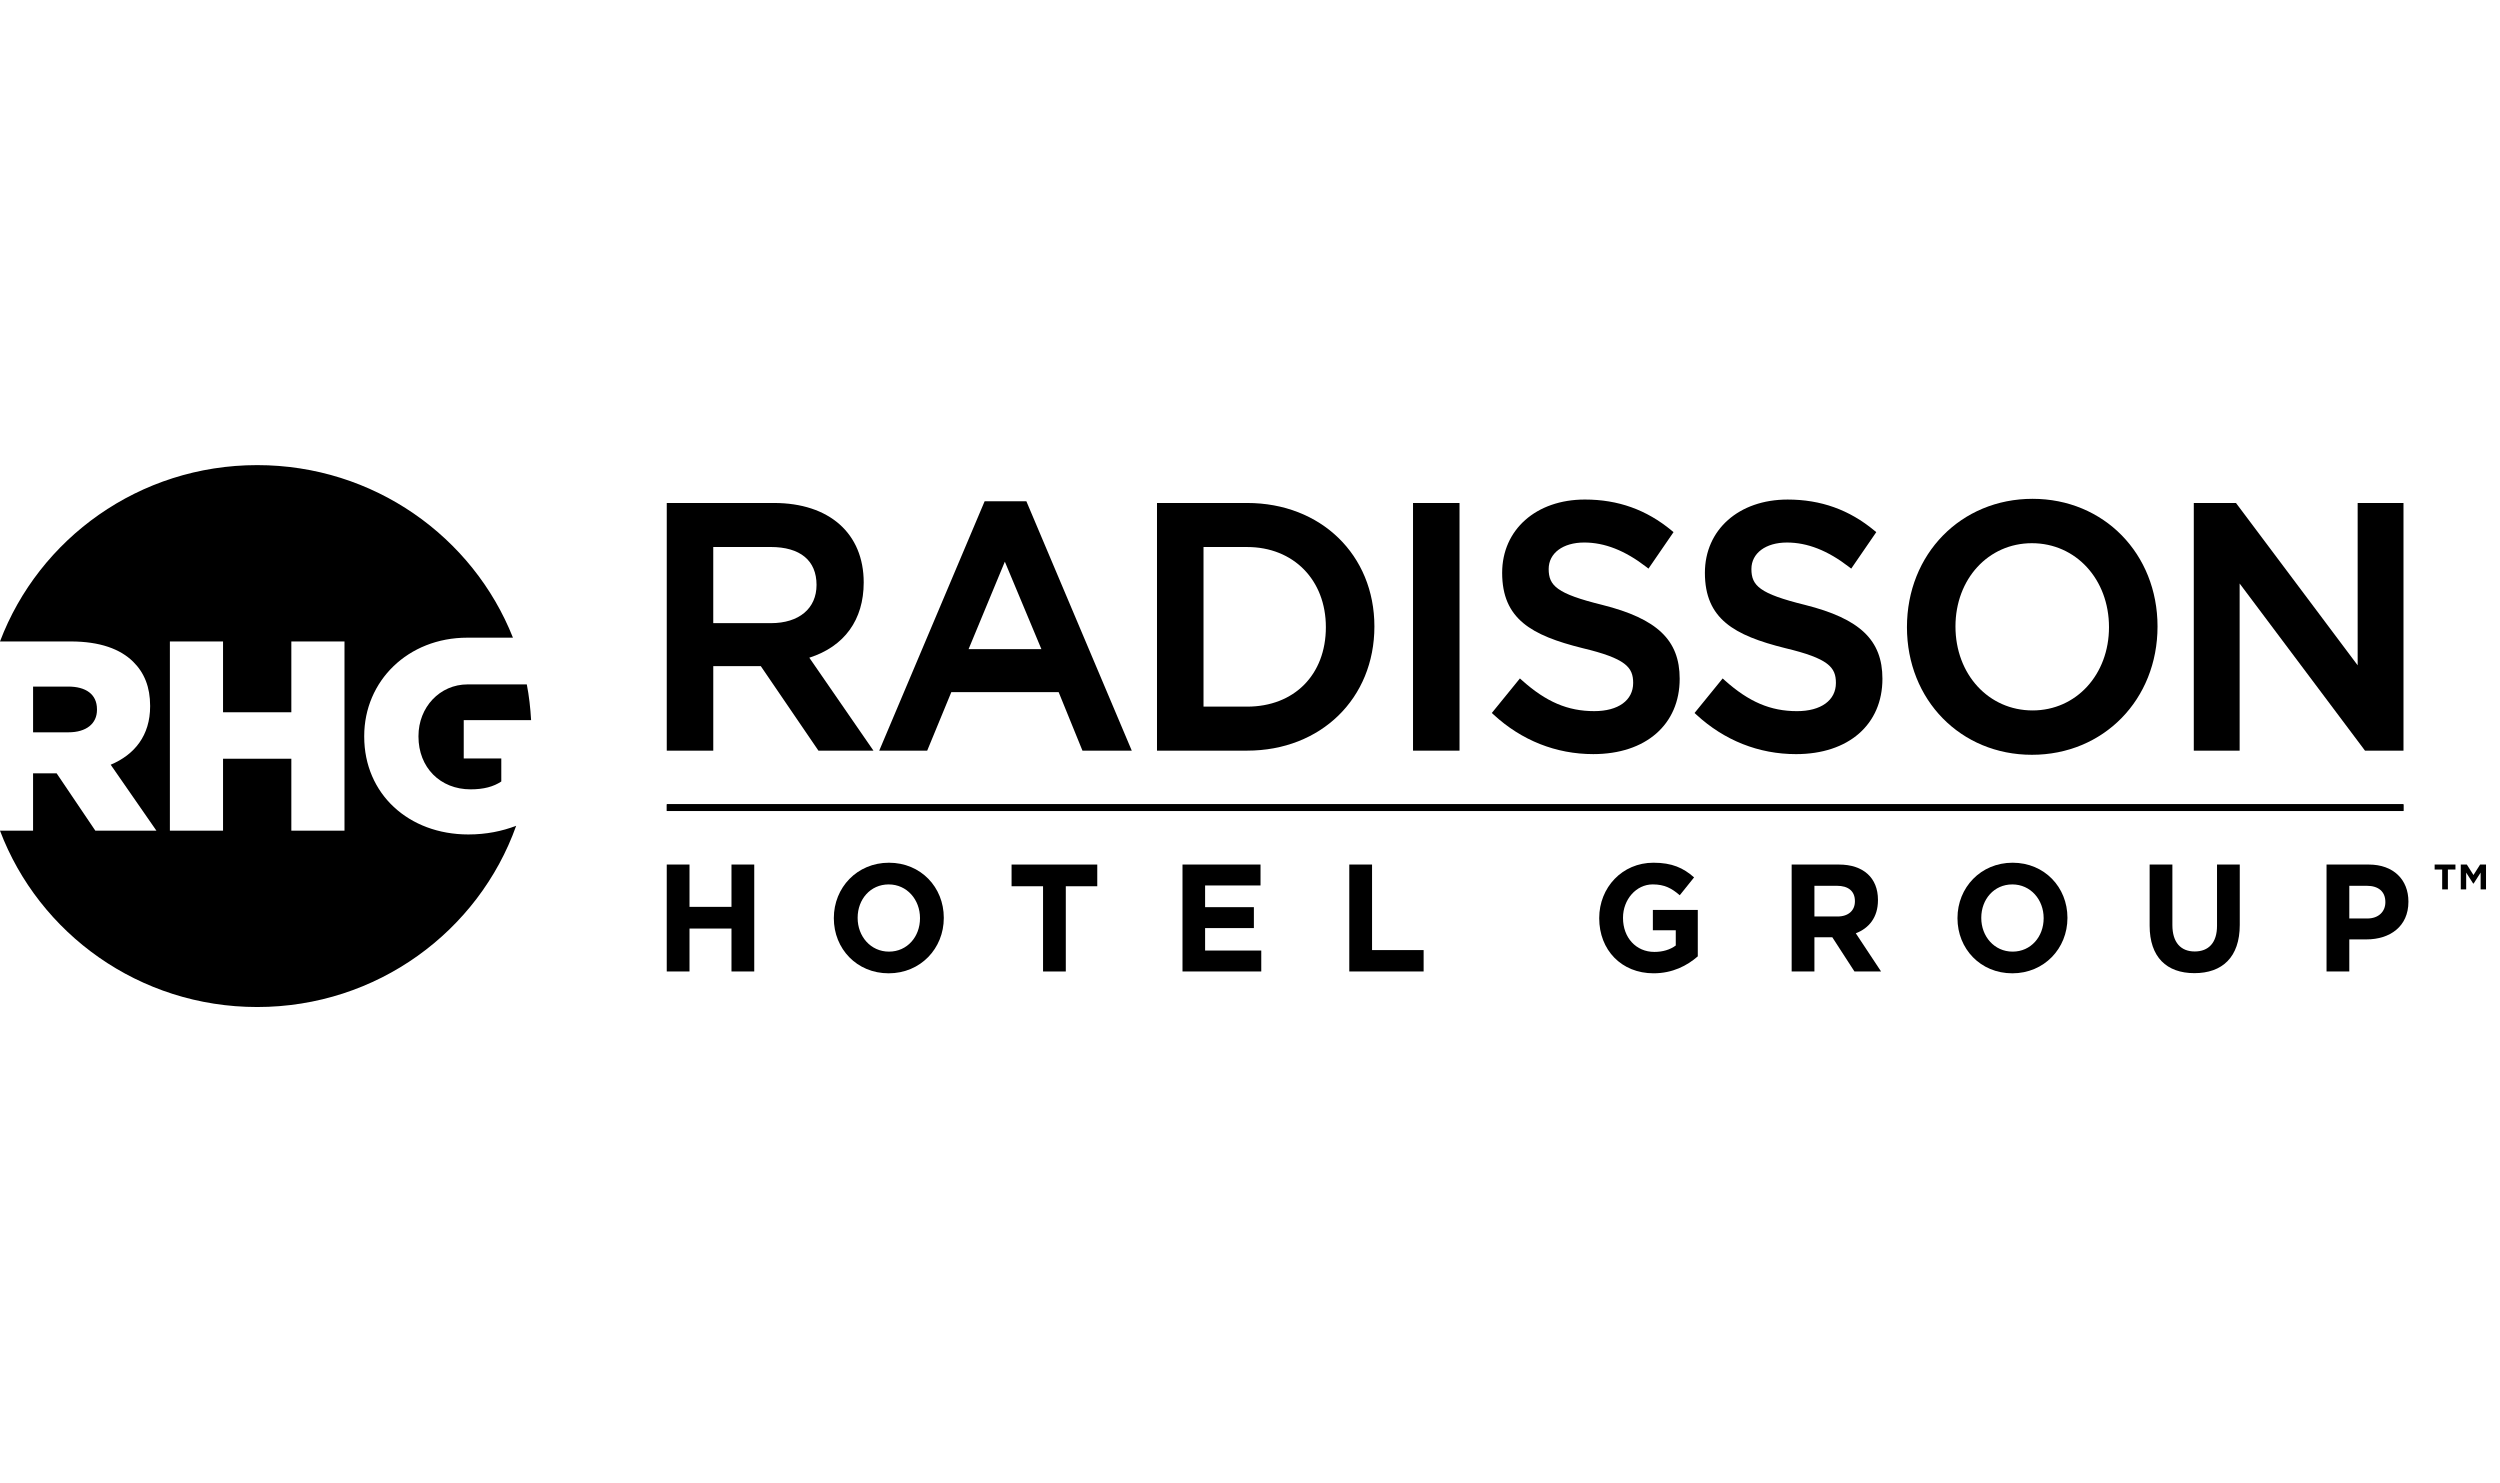 <svg width="172" height="102" viewBox="0 0 172 102" fill="none" xmlns="http://www.w3.org/2000/svg">
<path fill-rule="evenodd" clip-rule="evenodd" d="M169.302 61.192H169.673V60.035L170.153 60.786H170.187L170.667 60.035V61.192H171.038V59.48H170.633L170.175 60.202L169.718 59.48H169.302V61.192ZM168.022 61.192H168.415V59.824H168.935V59.48H167.503V59.824H168.022V61.192Z" fill="black"/>
<path fill-rule="evenodd" clip-rule="evenodd" d="M50.326 66.837V63.884H47.438V66.837H45.872V59.48H47.438V62.392H50.326V59.48H51.892V66.837H50.326Z" fill="black"/>
<path fill-rule="evenodd" clip-rule="evenodd" d="M63.296 63.16C63.296 61.899 62.401 60.848 61.141 60.848C59.88 60.848 59.006 61.877 59.006 63.139V63.16C59.006 64.421 59.9 65.472 61.161 65.472C62.422 65.472 63.296 64.442 63.296 63.181V63.16ZM61.14 66.964C58.944 66.964 57.368 65.272 57.368 63.18V63.159C57.368 61.068 58.965 59.355 61.161 59.355C63.357 59.355 64.933 61.047 64.933 63.138V63.159C64.933 65.251 63.337 66.964 61.14 66.964Z" fill="black"/>
<path fill-rule="evenodd" clip-rule="evenodd" d="M73.327 60.974V66.838H71.762V60.974H69.596V59.481H75.492V60.974H73.327Z" fill="black"/>
<path fill-rule="evenodd" clip-rule="evenodd" d="M81.356 66.837V59.48H86.724V60.92H82.911V62.413H86.267V63.852H82.911V65.397H86.775V66.837H81.356Z" fill="black"/>
<path fill-rule="evenodd" clip-rule="evenodd" d="M92.831 66.837V59.48H94.397V65.366H97.945V66.837H92.831Z" fill="black"/>
<path fill-rule="evenodd" clip-rule="evenodd" d="M113.767 66.963C111.551 66.963 110.026 65.355 110.026 63.18V63.159C110.026 61.068 111.602 59.355 113.757 59.355C115.038 59.355 115.811 59.712 116.553 60.364L115.567 61.593C115.018 61.12 114.53 60.847 113.706 60.847C112.568 60.847 111.663 61.888 111.663 63.138V63.159C111.663 64.504 112.557 65.492 113.819 65.492C114.388 65.492 114.896 65.345 115.293 65.051V64H113.717V62.602H116.808V65.797C116.076 66.438 115.069 66.963 113.767 66.963Z" fill="black"/>
<path fill-rule="evenodd" clip-rule="evenodd" d="M127.618 61.994C127.618 61.3 127.15 60.943 126.388 60.943H124.832V63.055H126.418C127.181 63.055 127.618 62.635 127.618 62.015V61.994ZM127.587 66.838L126.062 64.483H124.832V66.838H123.266V59.481H126.52C128.197 59.481 129.204 60.396 129.204 61.909V61.93C129.204 63.117 128.584 63.864 127.679 64.21L129.418 66.838H127.587Z" fill="black"/>
<path fill-rule="evenodd" clip-rule="evenodd" d="M140.603 63.16C140.603 61.899 139.708 60.848 138.447 60.848C137.187 60.848 136.312 61.877 136.312 63.139V63.16C136.312 64.421 137.206 65.472 138.468 65.472C139.729 65.472 140.603 64.442 140.603 63.181V63.16ZM138.447 66.964C136.251 66.964 134.675 65.272 134.675 63.18V63.159C134.675 61.068 136.272 59.355 138.468 59.355C140.664 59.355 142.24 61.047 142.24 63.138V63.159C142.24 65.251 140.644 66.964 138.447 66.964Z" fill="black"/>
<path fill-rule="evenodd" clip-rule="evenodd" d="M150.975 66.953C149.064 66.953 147.895 65.85 147.895 63.685V59.481H149.46V63.643C149.46 64.841 150.039 65.461 150.996 65.461C151.951 65.461 152.531 64.862 152.531 63.695V59.481H154.096V63.632C154.096 65.861 152.887 66.953 150.975 66.953Z" fill="black"/>
<path fill-rule="evenodd" clip-rule="evenodd" d="M164.113 62.057C164.113 61.332 163.625 60.943 162.842 60.943H161.632V63.192H162.873C163.655 63.192 164.113 62.708 164.113 62.078V62.057ZM162.821 64.63H161.632V66.838H160.066V59.481H162.974C164.672 59.481 165.699 60.522 165.699 62.025V62.046C165.699 63.748 164.417 64.63 162.821 64.63Z" fill="black"/>
<path fill-rule="evenodd" clip-rule="evenodd" d="M45.872 55.799H165.36V55.34H45.872V55.799Z" fill="black"/>
<path fill-rule="evenodd" clip-rule="evenodd" d="M67.743 34.487L60.491 51.645H63.791L65.451 47.618H72.835L74.473 51.645H77.866L70.614 34.487H67.743ZM71.649 44.662H66.638L69.133 38.643L71.649 44.662Z" fill="black"/>
<path fill-rule="evenodd" clip-rule="evenodd" d="M85.802 34.605H79.601V51.644H85.802C90.876 51.644 94.559 48.051 94.559 43.101C94.559 38.178 90.876 34.605 85.802 34.605ZM91.22 43.149C91.22 46.419 89.043 48.616 85.801 48.616H82.802V37.635H85.801C88.992 37.635 91.22 39.902 91.22 43.149Z" fill="black"/>
<path fill-rule="evenodd" clip-rule="evenodd" d="M139.841 34.319C134.914 34.319 131.198 38.115 131.198 43.149C131.198 48.155 134.894 51.93 139.795 51.93C144.722 51.93 148.438 48.134 148.438 43.101C148.438 38.095 144.742 34.319 139.841 34.319ZM145.099 43.149C145.099 46.415 142.839 48.878 139.841 48.878C136.817 48.878 134.536 46.395 134.536 43.101C134.536 39.835 136.797 37.372 139.795 37.372C142.819 37.372 145.099 39.855 145.099 43.149Z" fill="black"/>
<path fill-rule="evenodd" clip-rule="evenodd" d="M59.423 40.075C59.423 36.701 57.057 34.605 53.247 34.605H45.873V51.644H49.073V45.83H52.343L56.308 51.644H60.093L55.681 45.25C58.098 44.474 59.423 42.645 59.423 40.075ZM56.178 40.242C56.178 41.865 54.975 42.873 53.04 42.873H49.072V37.633H53.017C55.054 37.633 56.178 38.56 56.178 40.242Z" fill="black"/>
<path fill-rule="evenodd" clip-rule="evenodd" d="M97.216 51.645H100.415V34.606H97.216V51.645Z" fill="black"/>
<path fill-rule="evenodd" clip-rule="evenodd" d="M110.237 41.617C107.105 40.844 106.549 40.297 106.549 39.147C106.549 38.057 107.531 37.325 108.994 37.325C110.401 37.325 111.798 37.873 113.262 39.002L113.415 39.121L115.139 36.611L115.014 36.507C113.279 35.068 111.324 34.368 109.04 34.368C105.689 34.368 103.348 36.441 103.348 39.409C103.348 42.589 105.368 43.715 108.859 44.587C111.856 45.302 112.362 45.905 112.362 46.986C112.362 48.183 111.337 48.926 109.685 48.926C107.862 48.926 106.375 48.292 104.714 46.805L104.57 46.676L102.638 49.052L102.76 49.166C104.687 50.943 107.057 51.883 109.617 51.883C113.228 51.883 115.562 49.848 115.562 46.7C115.562 44.04 114.019 42.568 110.237 41.617Z" fill="black"/>
<path fill-rule="evenodd" clip-rule="evenodd" d="M124.186 41.618C121.055 40.845 120.497 40.298 120.497 39.148C120.497 38.058 121.48 37.326 122.943 37.326C124.35 37.326 125.747 37.874 127.21 39.003L127.364 39.121L129.087 36.612L128.962 36.508C127.228 35.069 125.274 34.369 122.989 34.369C119.637 34.369 117.297 36.442 117.297 39.41C117.297 42.589 119.317 43.716 122.808 44.588C125.805 45.303 126.311 45.906 126.311 46.987C126.311 48.184 125.285 48.927 123.634 48.927C121.812 48.927 120.324 48.293 118.662 46.806L118.519 46.677L116.586 49.053L116.709 49.167C118.635 50.944 121.006 51.884 123.565 51.884C127.177 51.884 129.511 49.849 129.511 46.7C129.511 44.041 127.968 42.569 124.186 41.618Z" fill="black"/>
<path fill-rule="evenodd" clip-rule="evenodd" d="M162.207 34.606V45.773L153.891 34.679L153.836 34.606H150.933V51.645H154.087V40.145L162.657 51.572L162.712 51.645H165.36V34.606H162.207Z" fill="black"/>
<path fill-rule="evenodd" clip-rule="evenodd" d="M32.225 57.411C28.113 57.411 25.058 54.623 25.058 50.679V50.642C25.058 46.846 28.075 43.872 32.15 43.872H35.291C32.542 36.928 25.709 32 17.695 32C9.58 32 2.68 37.052 0 44.132H4.861C6.88 44.132 8.275 44.653 9.161 45.526C9.933 46.288 10.329 47.273 10.329 48.558V48.595C10.329 50.605 9.255 51.925 7.615 52.612L10.763 57.151H6.56L3.898 53.207H2.275V57.151H0C2.68 64.231 9.58 69.283 17.695 69.283C25.937 69.283 32.928 64.071 35.513 56.814C34.546 57.186 33.45 57.411 32.225 57.411ZM23.701 57.151H20.044V52.203H15.345V57.151H11.688V44.132H15.345V49.006H20.044V44.132H23.701V57.151Z" fill="black"/>
<path fill-rule="evenodd" clip-rule="evenodd" d="M6.672 48.838V48.8C6.672 47.758 5.899 47.236 4.691 47.236H2.276V50.383H4.71C5.937 50.383 6.672 49.787 6.672 48.838Z" fill="black"/>
<path fill-rule="evenodd" clip-rule="evenodd" d="M34.489 52.184V53.766C33.962 54.121 33.283 54.307 32.377 54.307C30.282 54.307 28.791 52.799 28.791 50.679V50.641C28.791 48.651 30.263 47.087 32.169 47.087H36.244C36.402 47.888 36.491 48.71 36.54 49.545H31.905V52.184H34.489Z" fill="black"/>
<path fill-rule="evenodd" clip-rule="evenodd" d="M45.881 55.785H165.352V55.326H45.881V55.785Z" fill="black"/>
</svg>
